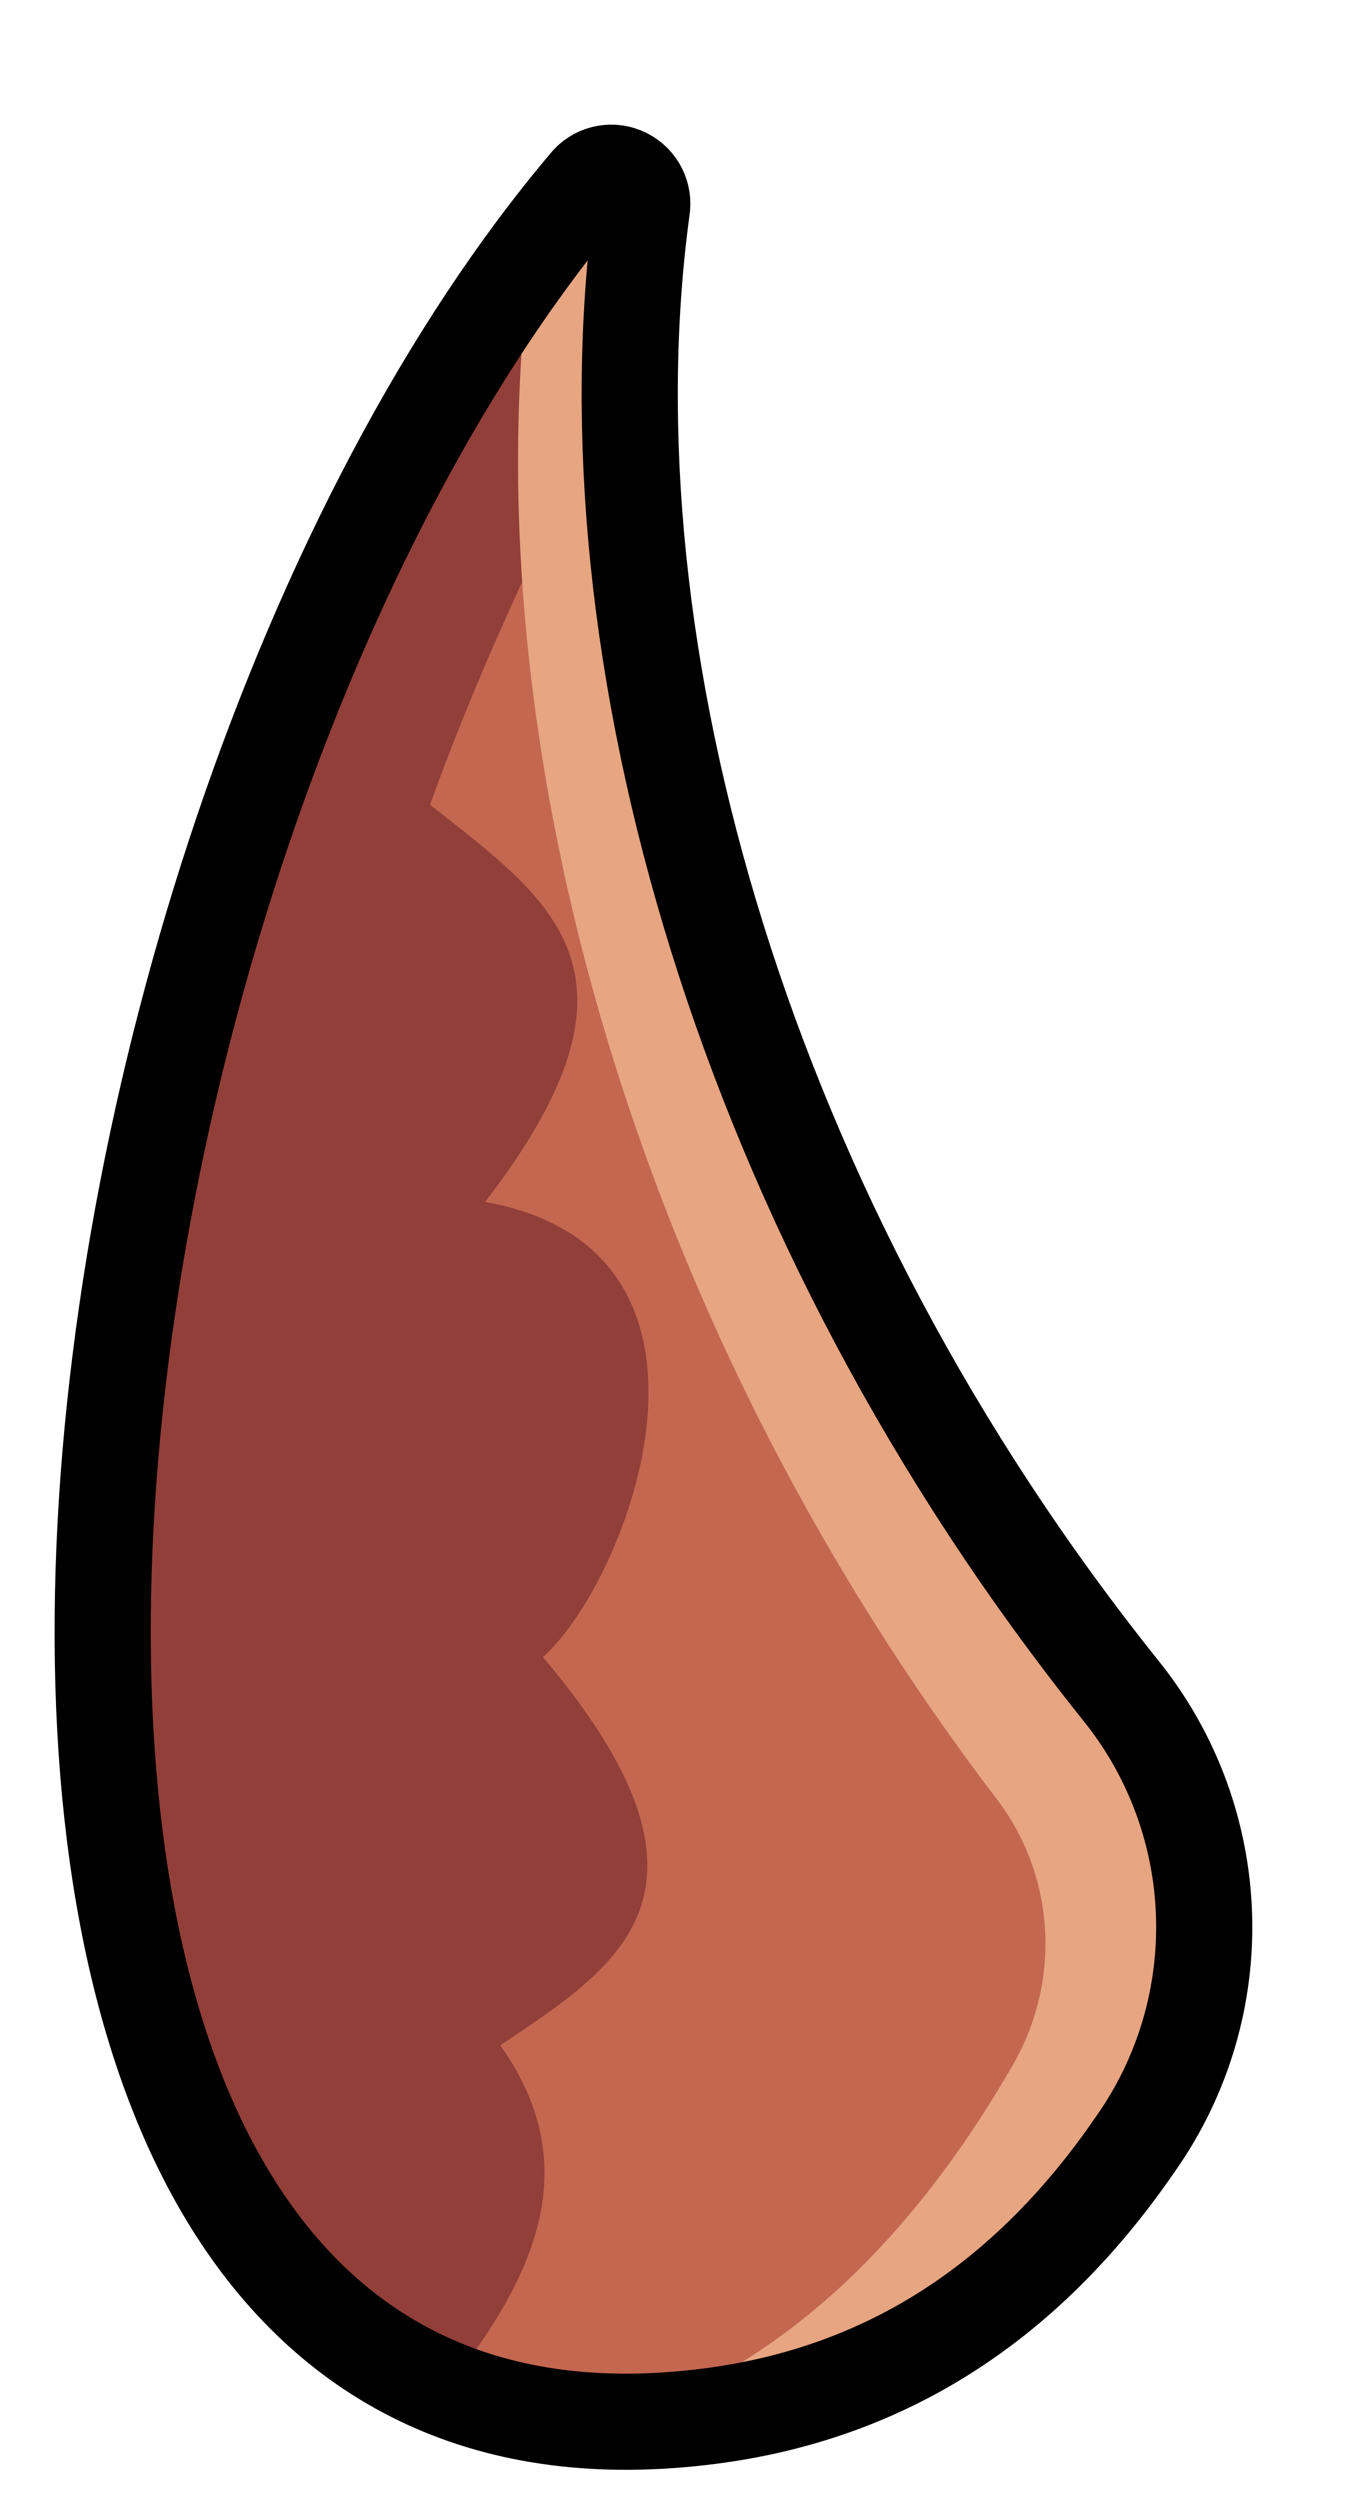 <?xml version="1.0" encoding="UTF-8" standalone="no"?><!DOCTYPE svg PUBLIC "-//W3C//DTD SVG 1.1//EN" "http://www.w3.org/Graphics/SVG/1.1/DTD/svg11.dtd"><svg width="100%" height="100%" viewBox="0 0 14 26" version="1.1" xmlns="http://www.w3.org/2000/svg" xmlns:xlink="http://www.w3.org/1999/xlink" xml:space="preserve" xmlns:serif="http://www.serif.com/" style="fill-rule:evenodd;clip-rule:evenodd;stroke-linejoin:round;stroke-miterlimit:1.414;"><path id="wingRHorn1" d="M11.655,17.579c1.099,1.361 1.164,3.286 0.157,4.717c-1.188,1.734 -2.69,2.607 -4.423,2.832c-9.237,1.2 -7.188,-16.252 -1.263,-23.232c0.098,-0.103 0.251,-0.129 0.377,-0.065c0.127,0.064 0.197,0.203 0.173,0.342c-0.621,4.584 1.055,10.502 4.979,15.406Z" style="fill:#923f39;"/><clipPath id="_clip1"><path d="M11.655,17.579c1.099,1.361 1.164,3.286 0.157,4.717c-1.188,1.734 -2.69,2.607 -4.423,2.832c-9.237,1.2 -7.188,-16.252 -1.263,-23.232c0.098,-0.103 0.251,-0.129 0.377,-0.065c0.127,0.064 0.197,0.203 0.173,0.342c-0.621,4.584 1.055,10.502 4.979,15.406Z"/></clipPath><g clip-path="url(#_clip1)"><path d="M5.274,1.678c2.322,1.462 0.681,2.576 -0.801,6.691c1.239,0.984 2.423,1.737 0.572,4.131c2.808,0.505 1.492,3.943 0.602,4.734c2.082,2.462 0.738,3.239 -0.443,4.038c1.874,2.646 -2.484,4.828 -4.136,7.991l20.585,-5.379l-8.563,-20.609" style="fill:#c46751;"/><path d="M5.702,1.608c0.101,-0.119 0.202,-0.236 0.305,-0.349c0.064,-0.065 0.163,-0.081 0.243,-0.039c0.08,0.042 0.122,0.132 0.105,0.221c-0.879,5.042 1.008,11.769 5.613,17.112c0.668,0.766 0.8,1.869 0.331,2.783c-1.36,2.706 -3.207,4.013 -5.407,4.312c-0.933,0.126 -1.753,0.068 -2.469,-0.147c0.147,-0.002 0.297,-0.009 0.45,-0.02c2.213,-0.167 4.133,-1.362 5.65,-3.984c0.522,-0.886 0.457,-1.994 -0.165,-2.799c-4.179,-5.487 -5.689,-12.139 -4.656,-17.09Z" style="fill:#e7a582;"/></g><path d="M11.655,17.579c1.099,1.361 1.164,3.286 0.157,4.717c-1.188,1.734 -2.69,2.607 -4.423,2.832c-9.237,1.2 -7.188,-16.252 -1.263,-23.232c0.098,-0.103 0.251,-0.129 0.377,-0.065c0.127,0.064 0.197,0.203 0.173,0.342c-0.621,4.584 1.055,10.502 4.979,15.406Z" style="fill:none;stroke:#000;stroke-width:1px;"/></svg>